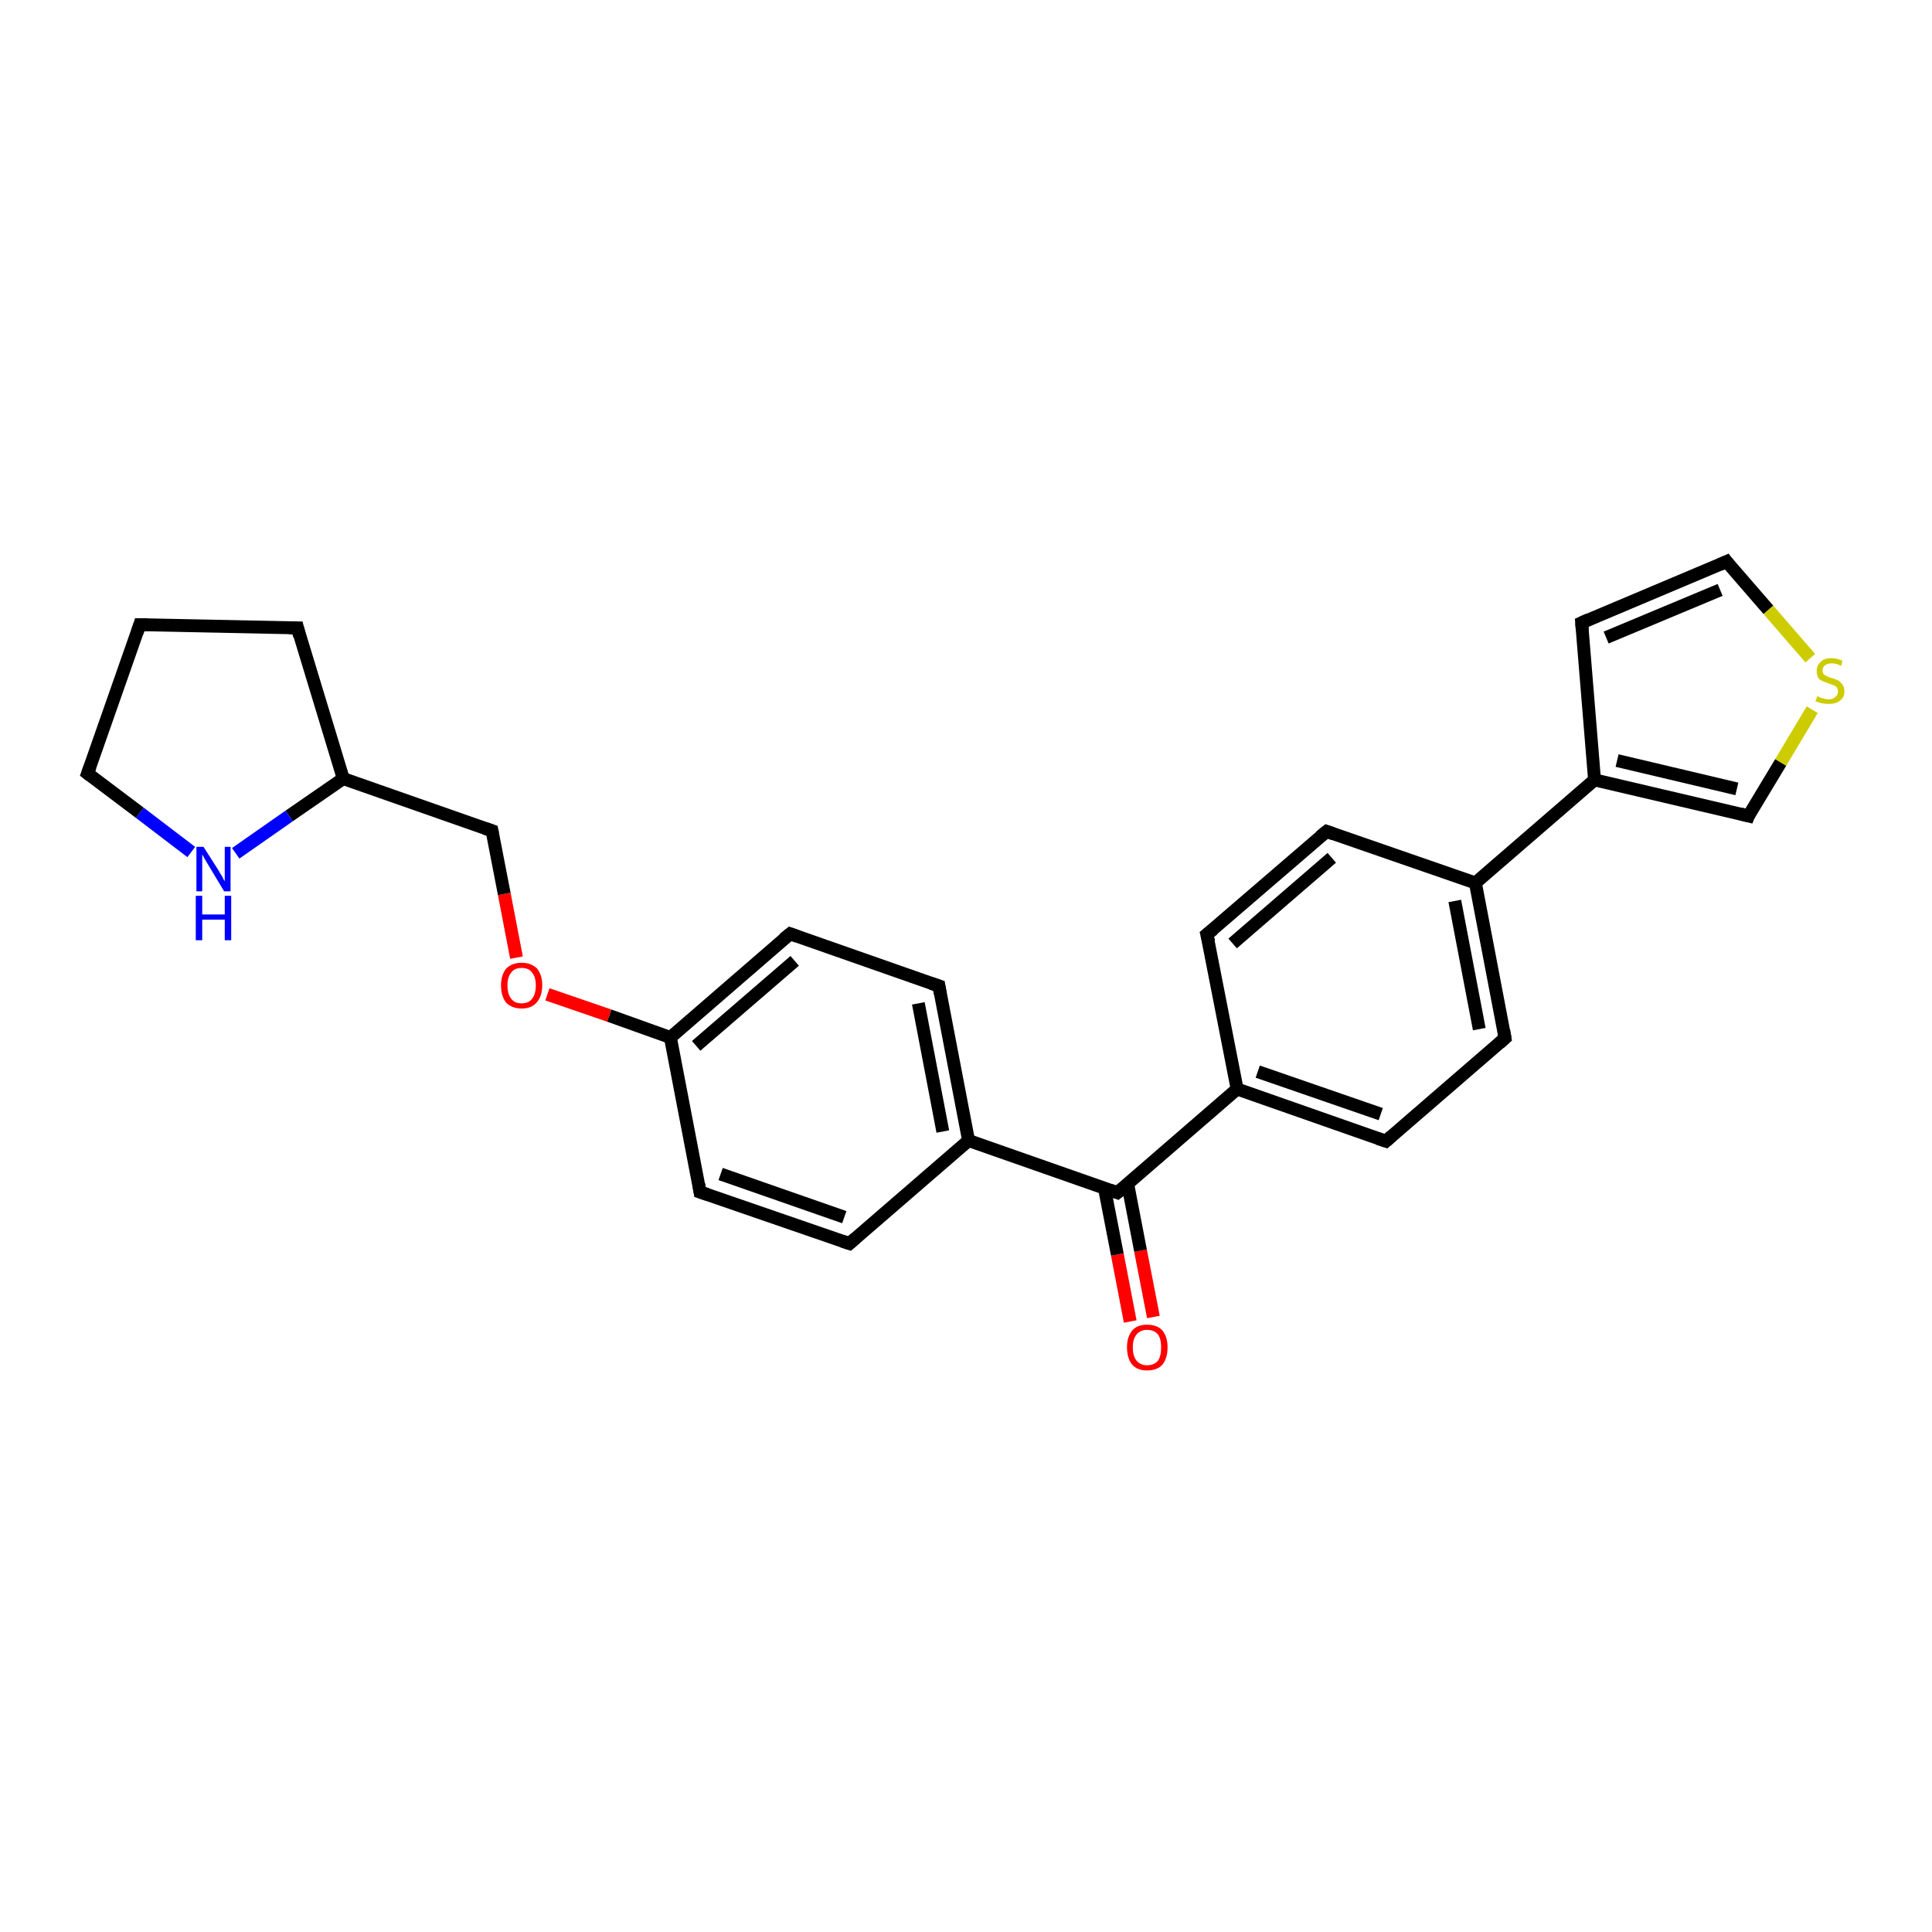<?xml version='1.0' encoding='iso-8859-1'?>
<svg version='1.1' baseProfile='full'
              xmlns='http://www.w3.org/2000/svg'
                      xmlns:rdkit='http://www.rdkit.org/xml'
                      xmlns:xlink='http://www.w3.org/1999/xlink'
                  xml:space='preserve'
width='300px' height='300px' viewBox='0 0 300 300'>
<!-- END OF HEADER -->
<rect style='opacity:1.0;fill:#FFFFFF;stroke:none' width='300.0' height='300.0' x='0.0' y='0.0'> </rect>
<path class='bond-0 atom-0 atom-1' d='M 175.5,205.2 L 173.5,194.8' style='fill:none;fill-rule:evenodd;stroke:#FF0000;stroke-width:2.0px;stroke-linecap:butt;stroke-linejoin:miter;stroke-opacity:1' />
<path class='bond-0 atom-0 atom-1' d='M 173.5,194.8 L 171.5,184.5' style='fill:none;fill-rule:evenodd;stroke:#000000;stroke-width:2.0px;stroke-linecap:butt;stroke-linejoin:miter;stroke-opacity:1' />
<path class='bond-0 atom-0 atom-1' d='M 179.1,204.5 L 177.1,194.2' style='fill:none;fill-rule:evenodd;stroke:#FF0000;stroke-width:2.0px;stroke-linecap:butt;stroke-linejoin:miter;stroke-opacity:1' />
<path class='bond-0 atom-0 atom-1' d='M 177.1,194.2 L 175.1,183.8' style='fill:none;fill-rule:evenodd;stroke:#000000;stroke-width:2.0px;stroke-linecap:butt;stroke-linejoin:miter;stroke-opacity:1' />
<path class='bond-1 atom-1 atom-2' d='M 173.5,185.2 L 192.1,169.1' style='fill:none;fill-rule:evenodd;stroke:#000000;stroke-width:2.0px;stroke-linecap:butt;stroke-linejoin:miter;stroke-opacity:1' />
<path class='bond-2 atom-2 atom-3' d='M 192.1,169.1 L 215.2,177.2' style='fill:none;fill-rule:evenodd;stroke:#000000;stroke-width:2.0px;stroke-linecap:butt;stroke-linejoin:miter;stroke-opacity:1' />
<path class='bond-2 atom-2 atom-3' d='M 195.3,166.4 L 214.4,173.0' style='fill:none;fill-rule:evenodd;stroke:#000000;stroke-width:2.0px;stroke-linecap:butt;stroke-linejoin:miter;stroke-opacity:1' />
<path class='bond-3 atom-3 atom-4' d='M 215.2,177.2 L 233.7,161.2' style='fill:none;fill-rule:evenodd;stroke:#000000;stroke-width:2.0px;stroke-linecap:butt;stroke-linejoin:miter;stroke-opacity:1' />
<path class='bond-4 atom-4 atom-5' d='M 233.7,161.2 L 229.1,137.1' style='fill:none;fill-rule:evenodd;stroke:#000000;stroke-width:2.0px;stroke-linecap:butt;stroke-linejoin:miter;stroke-opacity:1' />
<path class='bond-4 atom-4 atom-5' d='M 229.7,159.8 L 225.9,139.9' style='fill:none;fill-rule:evenodd;stroke:#000000;stroke-width:2.0px;stroke-linecap:butt;stroke-linejoin:miter;stroke-opacity:1' />
<path class='bond-5 atom-5 atom-6' d='M 229.1,137.1 L 247.6,121.1' style='fill:none;fill-rule:evenodd;stroke:#000000;stroke-width:2.0px;stroke-linecap:butt;stroke-linejoin:miter;stroke-opacity:1' />
<path class='bond-6 atom-6 atom-7' d='M 247.6,121.1 L 245.6,96.7' style='fill:none;fill-rule:evenodd;stroke:#000000;stroke-width:2.0px;stroke-linecap:butt;stroke-linejoin:miter;stroke-opacity:1' />
<path class='bond-7 atom-7 atom-8' d='M 245.6,96.7 L 268.1,87.2' style='fill:none;fill-rule:evenodd;stroke:#000000;stroke-width:2.0px;stroke-linecap:butt;stroke-linejoin:miter;stroke-opacity:1' />
<path class='bond-7 atom-7 atom-8' d='M 249.4,99.0 L 267.1,91.6' style='fill:none;fill-rule:evenodd;stroke:#000000;stroke-width:2.0px;stroke-linecap:butt;stroke-linejoin:miter;stroke-opacity:1' />
<path class='bond-8 atom-8 atom-9' d='M 268.1,87.2 L 274.6,94.7' style='fill:none;fill-rule:evenodd;stroke:#000000;stroke-width:2.0px;stroke-linecap:butt;stroke-linejoin:miter;stroke-opacity:1' />
<path class='bond-8 atom-8 atom-9' d='M 274.6,94.7 L 281.1,102.2' style='fill:none;fill-rule:evenodd;stroke:#CCCC00;stroke-width:2.0px;stroke-linecap:butt;stroke-linejoin:miter;stroke-opacity:1' />
<path class='bond-9 atom-9 atom-10' d='M 281.4,110.2 L 276.5,118.4' style='fill:none;fill-rule:evenodd;stroke:#CCCC00;stroke-width:2.0px;stroke-linecap:butt;stroke-linejoin:miter;stroke-opacity:1' />
<path class='bond-9 atom-9 atom-10' d='M 276.5,118.4 L 271.5,126.7' style='fill:none;fill-rule:evenodd;stroke:#000000;stroke-width:2.0px;stroke-linecap:butt;stroke-linejoin:miter;stroke-opacity:1' />
<path class='bond-10 atom-5 atom-11' d='M 229.1,137.1 L 206.0,129.1' style='fill:none;fill-rule:evenodd;stroke:#000000;stroke-width:2.0px;stroke-linecap:butt;stroke-linejoin:miter;stroke-opacity:1' />
<path class='bond-11 atom-11 atom-12' d='M 206.0,129.1 L 187.4,145.1' style='fill:none;fill-rule:evenodd;stroke:#000000;stroke-width:2.0px;stroke-linecap:butt;stroke-linejoin:miter;stroke-opacity:1' />
<path class='bond-11 atom-11 atom-12' d='M 206.8,133.2 L 191.4,146.5' style='fill:none;fill-rule:evenodd;stroke:#000000;stroke-width:2.0px;stroke-linecap:butt;stroke-linejoin:miter;stroke-opacity:1' />
<path class='bond-12 atom-1 atom-13' d='M 173.5,185.2 L 150.4,177.1' style='fill:none;fill-rule:evenodd;stroke:#000000;stroke-width:2.0px;stroke-linecap:butt;stroke-linejoin:miter;stroke-opacity:1' />
<path class='bond-13 atom-13 atom-14' d='M 150.4,177.1 L 145.8,153.1' style='fill:none;fill-rule:evenodd;stroke:#000000;stroke-width:2.0px;stroke-linecap:butt;stroke-linejoin:miter;stroke-opacity:1' />
<path class='bond-13 atom-13 atom-14' d='M 146.4,175.7 L 142.6,155.8' style='fill:none;fill-rule:evenodd;stroke:#000000;stroke-width:2.0px;stroke-linecap:butt;stroke-linejoin:miter;stroke-opacity:1' />
<path class='bond-14 atom-14 atom-15' d='M 145.8,153.1 L 122.7,145.0' style='fill:none;fill-rule:evenodd;stroke:#000000;stroke-width:2.0px;stroke-linecap:butt;stroke-linejoin:miter;stroke-opacity:1' />
<path class='bond-15 atom-15 atom-16' d='M 122.7,145.0 L 104.1,161.1' style='fill:none;fill-rule:evenodd;stroke:#000000;stroke-width:2.0px;stroke-linecap:butt;stroke-linejoin:miter;stroke-opacity:1' />
<path class='bond-15 atom-15 atom-16' d='M 123.4,149.2 L 108.1,162.4' style='fill:none;fill-rule:evenodd;stroke:#000000;stroke-width:2.0px;stroke-linecap:butt;stroke-linejoin:miter;stroke-opacity:1' />
<path class='bond-16 atom-16 atom-17' d='M 104.1,161.1 L 94.6,157.7' style='fill:none;fill-rule:evenodd;stroke:#000000;stroke-width:2.0px;stroke-linecap:butt;stroke-linejoin:miter;stroke-opacity:1' />
<path class='bond-16 atom-16 atom-17' d='M 94.6,157.7 L 85.0,154.4' style='fill:none;fill-rule:evenodd;stroke:#FF0000;stroke-width:2.0px;stroke-linecap:butt;stroke-linejoin:miter;stroke-opacity:1' />
<path class='bond-17 atom-17 atom-18' d='M 80.2,148.7 L 78.3,138.8' style='fill:none;fill-rule:evenodd;stroke:#FF0000;stroke-width:2.0px;stroke-linecap:butt;stroke-linejoin:miter;stroke-opacity:1' />
<path class='bond-17 atom-17 atom-18' d='M 78.3,138.8 L 76.4,129.0' style='fill:none;fill-rule:evenodd;stroke:#000000;stroke-width:2.0px;stroke-linecap:butt;stroke-linejoin:miter;stroke-opacity:1' />
<path class='bond-18 atom-18 atom-19' d='M 76.4,129.0 L 53.3,120.9' style='fill:none;fill-rule:evenodd;stroke:#000000;stroke-width:2.0px;stroke-linecap:butt;stroke-linejoin:miter;stroke-opacity:1' />
<path class='bond-19 atom-19 atom-20' d='M 53.3,120.9 L 44.9,126.7' style='fill:none;fill-rule:evenodd;stroke:#000000;stroke-width:2.0px;stroke-linecap:butt;stroke-linejoin:miter;stroke-opacity:1' />
<path class='bond-19 atom-19 atom-20' d='M 44.9,126.7 L 36.6,132.5' style='fill:none;fill-rule:evenodd;stroke:#0000FF;stroke-width:2.0px;stroke-linecap:butt;stroke-linejoin:miter;stroke-opacity:1' />
<path class='bond-20 atom-20 atom-21' d='M 29.7,132.3 L 21.7,126.2' style='fill:none;fill-rule:evenodd;stroke:#0000FF;stroke-width:2.0px;stroke-linecap:butt;stroke-linejoin:miter;stroke-opacity:1' />
<path class='bond-20 atom-20 atom-21' d='M 21.7,126.2 L 13.6,120.1' style='fill:none;fill-rule:evenodd;stroke:#000000;stroke-width:2.0px;stroke-linecap:butt;stroke-linejoin:miter;stroke-opacity:1' />
<path class='bond-21 atom-21 atom-22' d='M 13.6,120.1 L 21.7,97.0' style='fill:none;fill-rule:evenodd;stroke:#000000;stroke-width:2.0px;stroke-linecap:butt;stroke-linejoin:miter;stroke-opacity:1' />
<path class='bond-22 atom-22 atom-23' d='M 21.7,97.0 L 46.2,97.5' style='fill:none;fill-rule:evenodd;stroke:#000000;stroke-width:2.0px;stroke-linecap:butt;stroke-linejoin:miter;stroke-opacity:1' />
<path class='bond-23 atom-16 atom-24' d='M 104.1,161.1 L 108.7,185.1' style='fill:none;fill-rule:evenodd;stroke:#000000;stroke-width:2.0px;stroke-linecap:butt;stroke-linejoin:miter;stroke-opacity:1' />
<path class='bond-24 atom-24 atom-25' d='M 108.7,185.1 L 131.9,193.1' style='fill:none;fill-rule:evenodd;stroke:#000000;stroke-width:2.0px;stroke-linecap:butt;stroke-linejoin:miter;stroke-opacity:1' />
<path class='bond-24 atom-24 atom-25' d='M 111.9,182.3 L 131.1,189.0' style='fill:none;fill-rule:evenodd;stroke:#000000;stroke-width:2.0px;stroke-linecap:butt;stroke-linejoin:miter;stroke-opacity:1' />
<path class='bond-25 atom-10 atom-6' d='M 271.5,126.7 L 247.6,121.1' style='fill:none;fill-rule:evenodd;stroke:#000000;stroke-width:2.0px;stroke-linecap:butt;stroke-linejoin:miter;stroke-opacity:1' />
<path class='bond-25 atom-10 atom-6' d='M 269.7,122.5 L 251.1,118.1' style='fill:none;fill-rule:evenodd;stroke:#000000;stroke-width:2.0px;stroke-linecap:butt;stroke-linejoin:miter;stroke-opacity:1' />
<path class='bond-26 atom-12 atom-2' d='M 187.4,145.1 L 192.1,169.1' style='fill:none;fill-rule:evenodd;stroke:#000000;stroke-width:2.0px;stroke-linecap:butt;stroke-linejoin:miter;stroke-opacity:1' />
<path class='bond-27 atom-23 atom-19' d='M 46.2,97.5 L 53.3,120.9' style='fill:none;fill-rule:evenodd;stroke:#000000;stroke-width:2.0px;stroke-linecap:butt;stroke-linejoin:miter;stroke-opacity:1' />
<path class='bond-28 atom-25 atom-13' d='M 131.9,193.1 L 150.4,177.1' style='fill:none;fill-rule:evenodd;stroke:#000000;stroke-width:2.0px;stroke-linecap:butt;stroke-linejoin:miter;stroke-opacity:1' />
<path d='M 174.5,184.4 L 173.5,185.2 L 172.4,184.8' style='fill:none;stroke:#000000;stroke-width:2.0px;stroke-linecap:butt;stroke-linejoin:miter;stroke-opacity:1;' />
<path d='M 214.0,176.8 L 215.2,177.2 L 216.1,176.4' style='fill:none;stroke:#000000;stroke-width:2.0px;stroke-linecap:butt;stroke-linejoin:miter;stroke-opacity:1;' />
<path d='M 232.8,162.0 L 233.7,161.2 L 233.5,160.0' style='fill:none;stroke:#000000;stroke-width:2.0px;stroke-linecap:butt;stroke-linejoin:miter;stroke-opacity:1;' />
<path d='M 245.7,97.9 L 245.6,96.7 L 246.7,96.2' style='fill:none;stroke:#000000;stroke-width:2.0px;stroke-linecap:butt;stroke-linejoin:miter;stroke-opacity:1;' />
<path d='M 267.0,87.7 L 268.1,87.2 L 268.4,87.6' style='fill:none;stroke:#000000;stroke-width:2.0px;stroke-linecap:butt;stroke-linejoin:miter;stroke-opacity:1;' />
<path d='M 271.7,126.2 L 271.5,126.7 L 270.3,126.4' style='fill:none;stroke:#000000;stroke-width:2.0px;stroke-linecap:butt;stroke-linejoin:miter;stroke-opacity:1;' />
<path d='M 207.1,129.5 L 206.0,129.1 L 205.0,129.9' style='fill:none;stroke:#000000;stroke-width:2.0px;stroke-linecap:butt;stroke-linejoin:miter;stroke-opacity:1;' />
<path d='M 188.4,144.3 L 187.4,145.1 L 187.7,146.3' style='fill:none;stroke:#000000;stroke-width:2.0px;stroke-linecap:butt;stroke-linejoin:miter;stroke-opacity:1;' />
<path d='M 146.0,154.3 L 145.8,153.1 L 144.6,152.7' style='fill:none;stroke:#000000;stroke-width:2.0px;stroke-linecap:butt;stroke-linejoin:miter;stroke-opacity:1;' />
<path d='M 123.8,145.4 L 122.7,145.0 L 121.7,145.8' style='fill:none;stroke:#000000;stroke-width:2.0px;stroke-linecap:butt;stroke-linejoin:miter;stroke-opacity:1;' />
<path d='M 76.5,129.5 L 76.4,129.0 L 75.2,128.6' style='fill:none;stroke:#000000;stroke-width:2.0px;stroke-linecap:butt;stroke-linejoin:miter;stroke-opacity:1;' />
<path d='M 14.0,120.4 L 13.6,120.1 L 14.0,119.0' style='fill:none;stroke:#000000;stroke-width:2.0px;stroke-linecap:butt;stroke-linejoin:miter;stroke-opacity:1;' />
<path d='M 21.3,98.2 L 21.7,97.0 L 22.9,97.0' style='fill:none;stroke:#000000;stroke-width:2.0px;stroke-linecap:butt;stroke-linejoin:miter;stroke-opacity:1;' />
<path d='M 44.9,97.5 L 46.2,97.5 L 46.5,98.7' style='fill:none;stroke:#000000;stroke-width:2.0px;stroke-linecap:butt;stroke-linejoin:miter;stroke-opacity:1;' />
<path d='M 108.5,183.9 L 108.7,185.1 L 109.9,185.5' style='fill:none;stroke:#000000;stroke-width:2.0px;stroke-linecap:butt;stroke-linejoin:miter;stroke-opacity:1;' />
<path d='M 130.7,192.7 L 131.9,193.1 L 132.8,192.3' style='fill:none;stroke:#000000;stroke-width:2.0px;stroke-linecap:butt;stroke-linejoin:miter;stroke-opacity:1;' />
<path class='atom-0' d='M 175.0 209.2
Q 175.0 207.6, 175.8 206.6
Q 176.6 205.7, 178.1 205.7
Q 179.7 205.7, 180.5 206.6
Q 181.3 207.6, 181.3 209.2
Q 181.3 210.9, 180.5 211.9
Q 179.7 212.8, 178.1 212.8
Q 176.6 212.8, 175.8 211.9
Q 175.0 210.9, 175.0 209.2
M 178.1 212.0
Q 179.2 212.0, 179.8 211.3
Q 180.3 210.6, 180.3 209.2
Q 180.3 207.9, 179.8 207.2
Q 179.2 206.5, 178.1 206.5
Q 177.1 206.5, 176.5 207.2
Q 175.9 207.9, 175.9 209.2
Q 175.9 210.6, 176.5 211.3
Q 177.1 212.0, 178.1 212.0
' fill='#FF0000'/>
<path class='atom-9' d='M 282.2 108.1
Q 282.3 108.1, 282.6 108.3
Q 282.9 108.4, 283.3 108.5
Q 283.6 108.6, 284.0 108.6
Q 284.6 108.6, 285.0 108.2
Q 285.4 107.9, 285.4 107.4
Q 285.4 107.0, 285.2 106.7
Q 285.0 106.5, 284.7 106.4
Q 284.4 106.3, 283.9 106.1
Q 283.3 105.9, 282.9 105.7
Q 282.6 105.6, 282.3 105.2
Q 282.1 104.8, 282.1 104.2
Q 282.1 103.3, 282.7 102.8
Q 283.2 102.2, 284.4 102.2
Q 285.2 102.2, 286.1 102.6
L 285.9 103.4
Q 285.1 103.0, 284.5 103.0
Q 283.8 103.0, 283.4 103.3
Q 283.0 103.6, 283.0 104.1
Q 283.0 104.5, 283.2 104.7
Q 283.4 104.9, 283.7 105.0
Q 284.0 105.2, 284.5 105.3
Q 285.1 105.5, 285.5 105.7
Q 285.8 105.9, 286.1 106.3
Q 286.4 106.7, 286.4 107.4
Q 286.4 108.3, 285.7 108.8
Q 285.1 109.3, 284.0 109.3
Q 283.4 109.3, 282.9 109.2
Q 282.5 109.1, 281.9 108.9
L 282.2 108.1
' fill='#CCCC00'/>
<path class='atom-17' d='M 77.8 153.0
Q 77.8 151.4, 78.6 150.4
Q 79.5 149.5, 81.0 149.5
Q 82.5 149.5, 83.4 150.4
Q 84.2 151.4, 84.2 153.0
Q 84.2 154.7, 83.3 155.7
Q 82.5 156.6, 81.0 156.6
Q 79.5 156.6, 78.6 155.7
Q 77.8 154.7, 77.8 153.0
M 81.0 155.8
Q 82.1 155.8, 82.6 155.1
Q 83.2 154.4, 83.2 153.0
Q 83.2 151.7, 82.6 151.0
Q 82.1 150.3, 81.0 150.3
Q 79.9 150.3, 79.4 151.0
Q 78.8 151.7, 78.8 153.0
Q 78.8 154.4, 79.4 155.1
Q 79.9 155.8, 81.0 155.8
' fill='#FF0000'/>
<path class='atom-20' d='M 31.6 131.5
L 33.9 135.1
Q 34.1 135.5, 34.5 136.1
Q 34.8 136.8, 34.9 136.8
L 34.9 131.5
L 35.8 131.5
L 35.8 138.4
L 34.8 138.4
L 32.4 134.4
Q 32.1 133.9, 31.8 133.4
Q 31.5 132.8, 31.4 132.7
L 31.4 138.4
L 30.5 138.4
L 30.5 131.5
L 31.6 131.5
' fill='#0000FF'/>
<path class='atom-20' d='M 30.4 139.1
L 31.4 139.1
L 31.4 142.0
L 34.9 142.0
L 34.9 139.1
L 35.9 139.1
L 35.9 146.0
L 34.9 146.0
L 34.9 142.8
L 31.4 142.8
L 31.4 146.0
L 30.4 146.0
L 30.4 139.1
' fill='#0000FF'/>
</svg>
